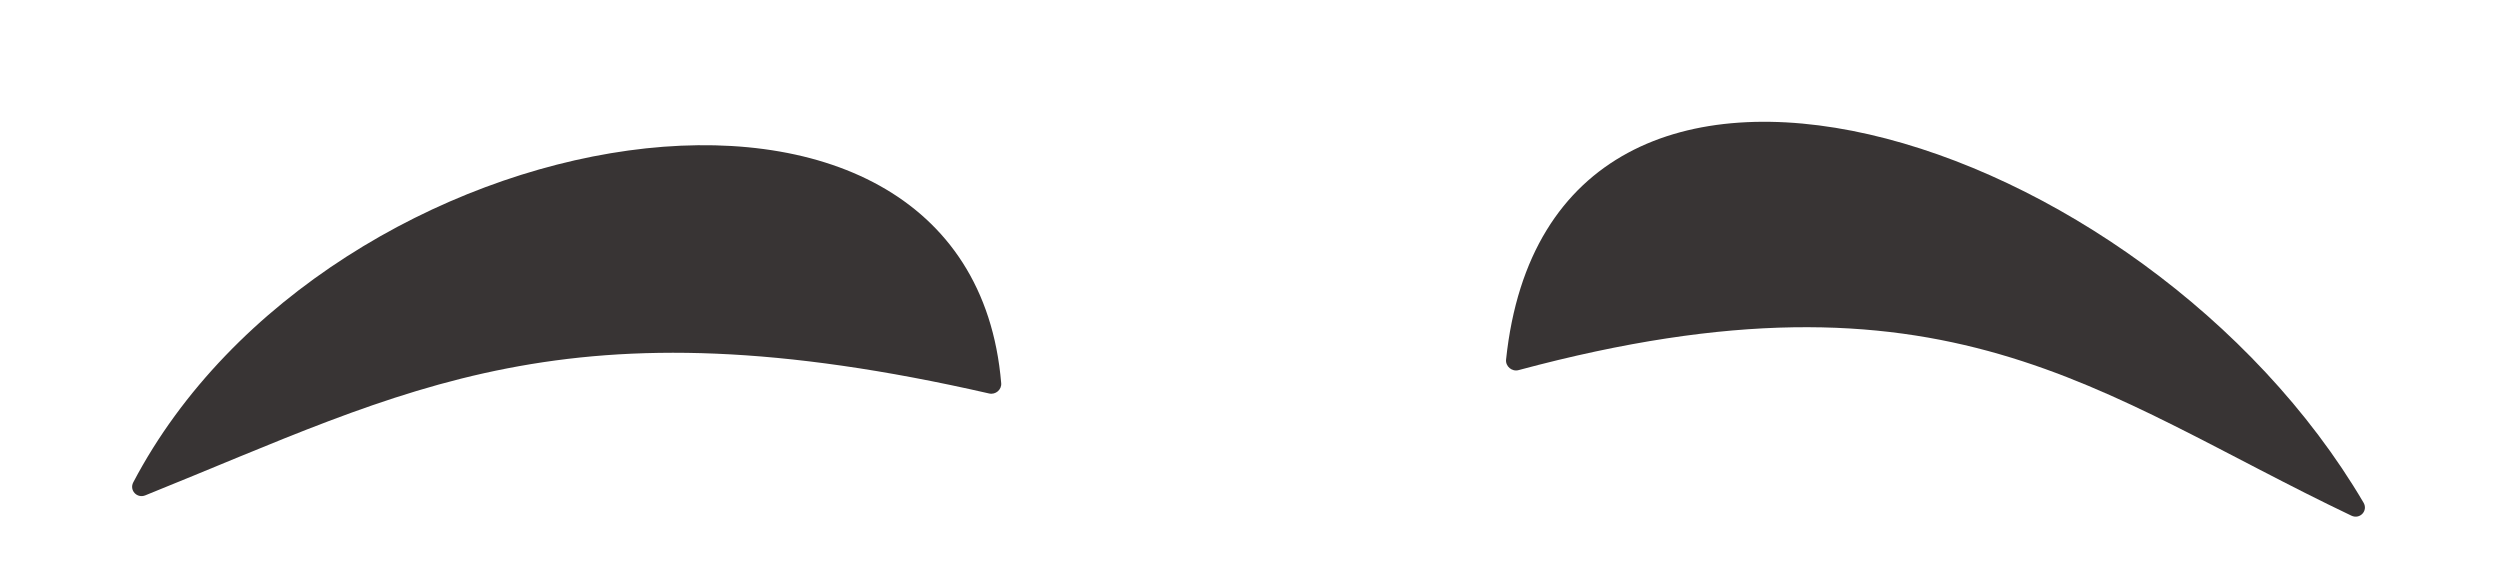 <svg width="110" height="25" viewBox="0 0 110 25" fill="none" xmlns="http://www.w3.org/2000/svg">
<g id="Thick">
<path id="Eyebrow 1" d="M44.053 16.86C42.644 0.088 14.45 4.878 5.863 21.225C5.682 21.571 6.028 21.942 6.391 21.796C17.989 17.127 24.903 13.056 43.525 17.314C43.805 17.378 44.078 17.146 44.053 16.86Z" fill="#383434"/>
<path id="Eyebrow 2" d="M66.267 15.822C68.201 -2.6 94.358 5.724 103.996 22.117C104.205 22.474 103.835 22.867 103.462 22.689C92.239 17.339 85.626 11.231 66.814 16.286C66.525 16.363 66.236 16.119 66.267 15.822Z" fill="#383434"/>
</g>
</svg>

